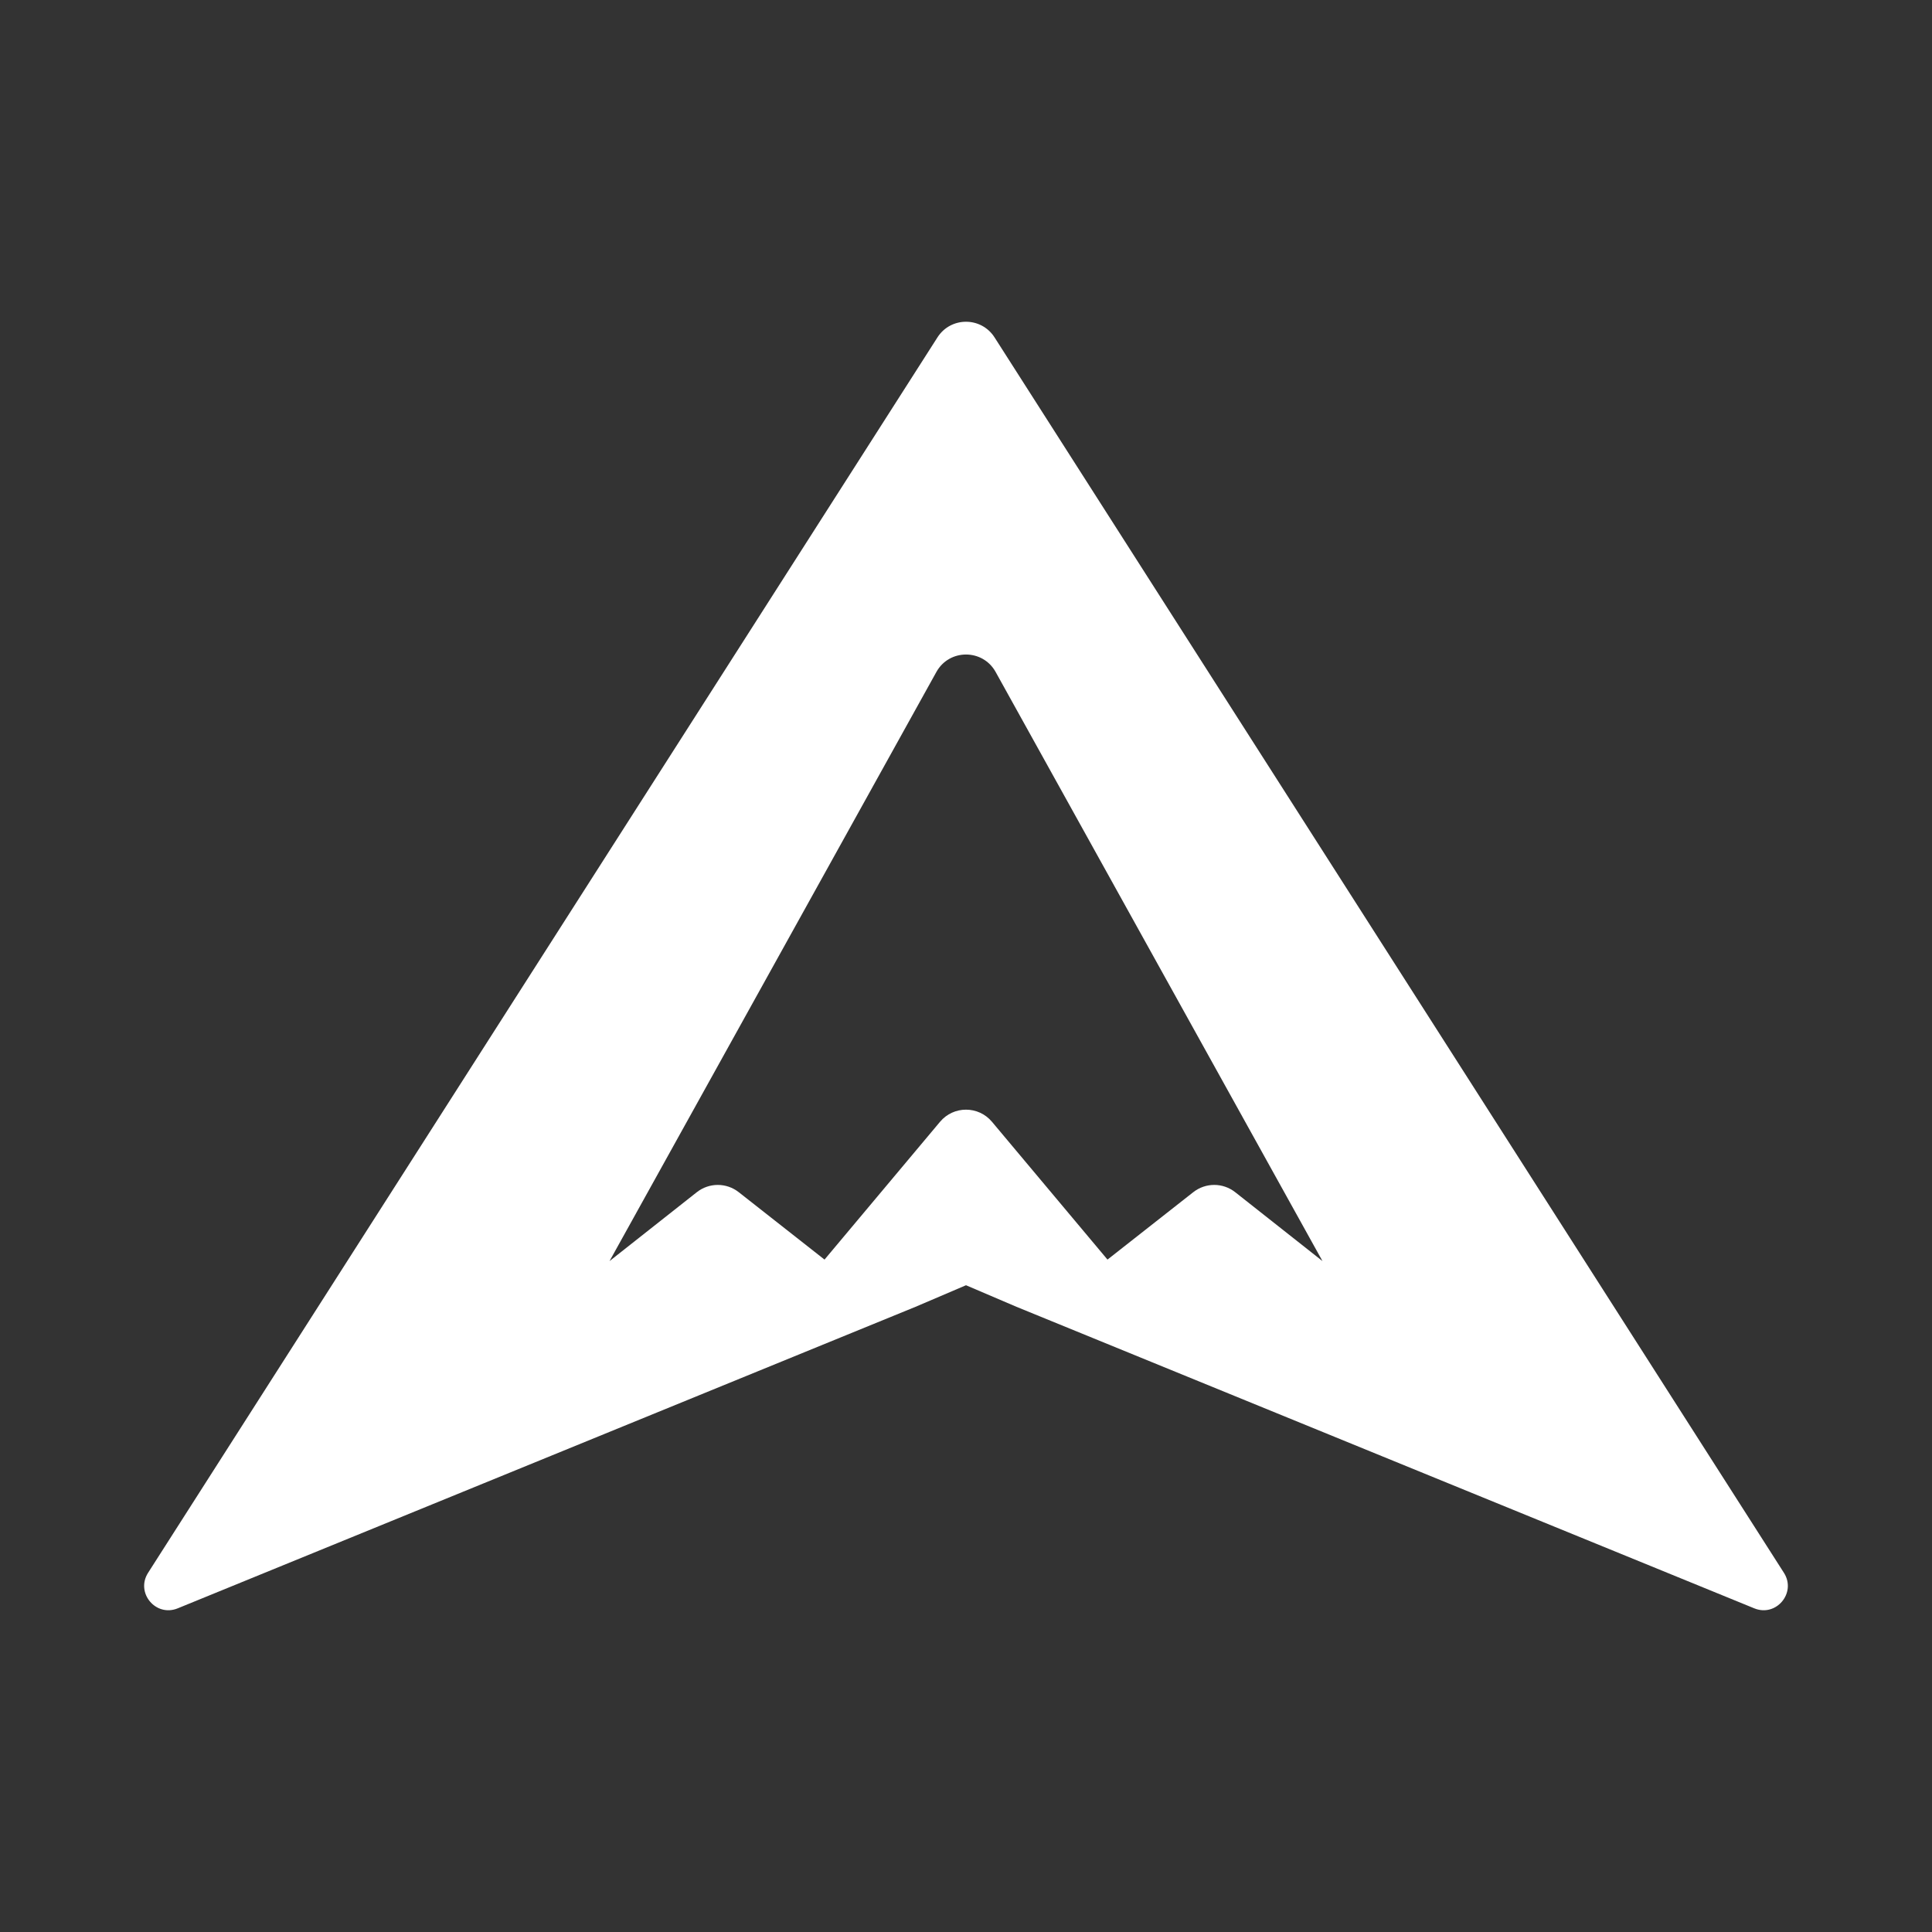 <?xml version="1.0" encoding="UTF-8"?>
<svg id="Livello_1" data-name="Livello 1" xmlns="http://www.w3.org/2000/svg" viewBox="0 0 4000 4000">
	<rect x="0" y="0" width="4000" height="4000" fill="#333333" stroke="none"/>
	<defs>
		<style>
			.cls-1 {
			fill: #fff;
			}
		</style>
	</defs>
	<rect width="4000" height="4000" fill="none" />
	<path class="cls-1" d="m1940.89,698.54L306.58,3256.34c-26.4,41.32,15.94,92.11,61.33,73.57,186.6-76.23,500.52-204.49,633.35-258.8,70.96-28.99,894.28-365.52,894.28-365.52l104.46-44.63,104.45,44.63s823.32,336.53,894.28,365.52c132.82,54.3,446.75,182.57,633.35,258.8,45.39,18.54,87.73-32.25,61.33-73.57L2059.11,698.54c-27.59-43.17-90.64-43.17-118.23,0Zm529.69,1769.72l-177.64,139.59-239.17-285.31c-28.04-33.45-79.48-33.45-107.52,0l-239.17,285.31-177.64-139.59c-25.48-20.02-61.36-19.99-86.8.09l-180.67,142.59,676.7-1219.69c26.72-48.16,95.97-48.16,122.68,0l676.7,1219.69-180.67-142.59c-25.44-20.08-61.32-20.12-86.8-.09Z" />
</svg>
